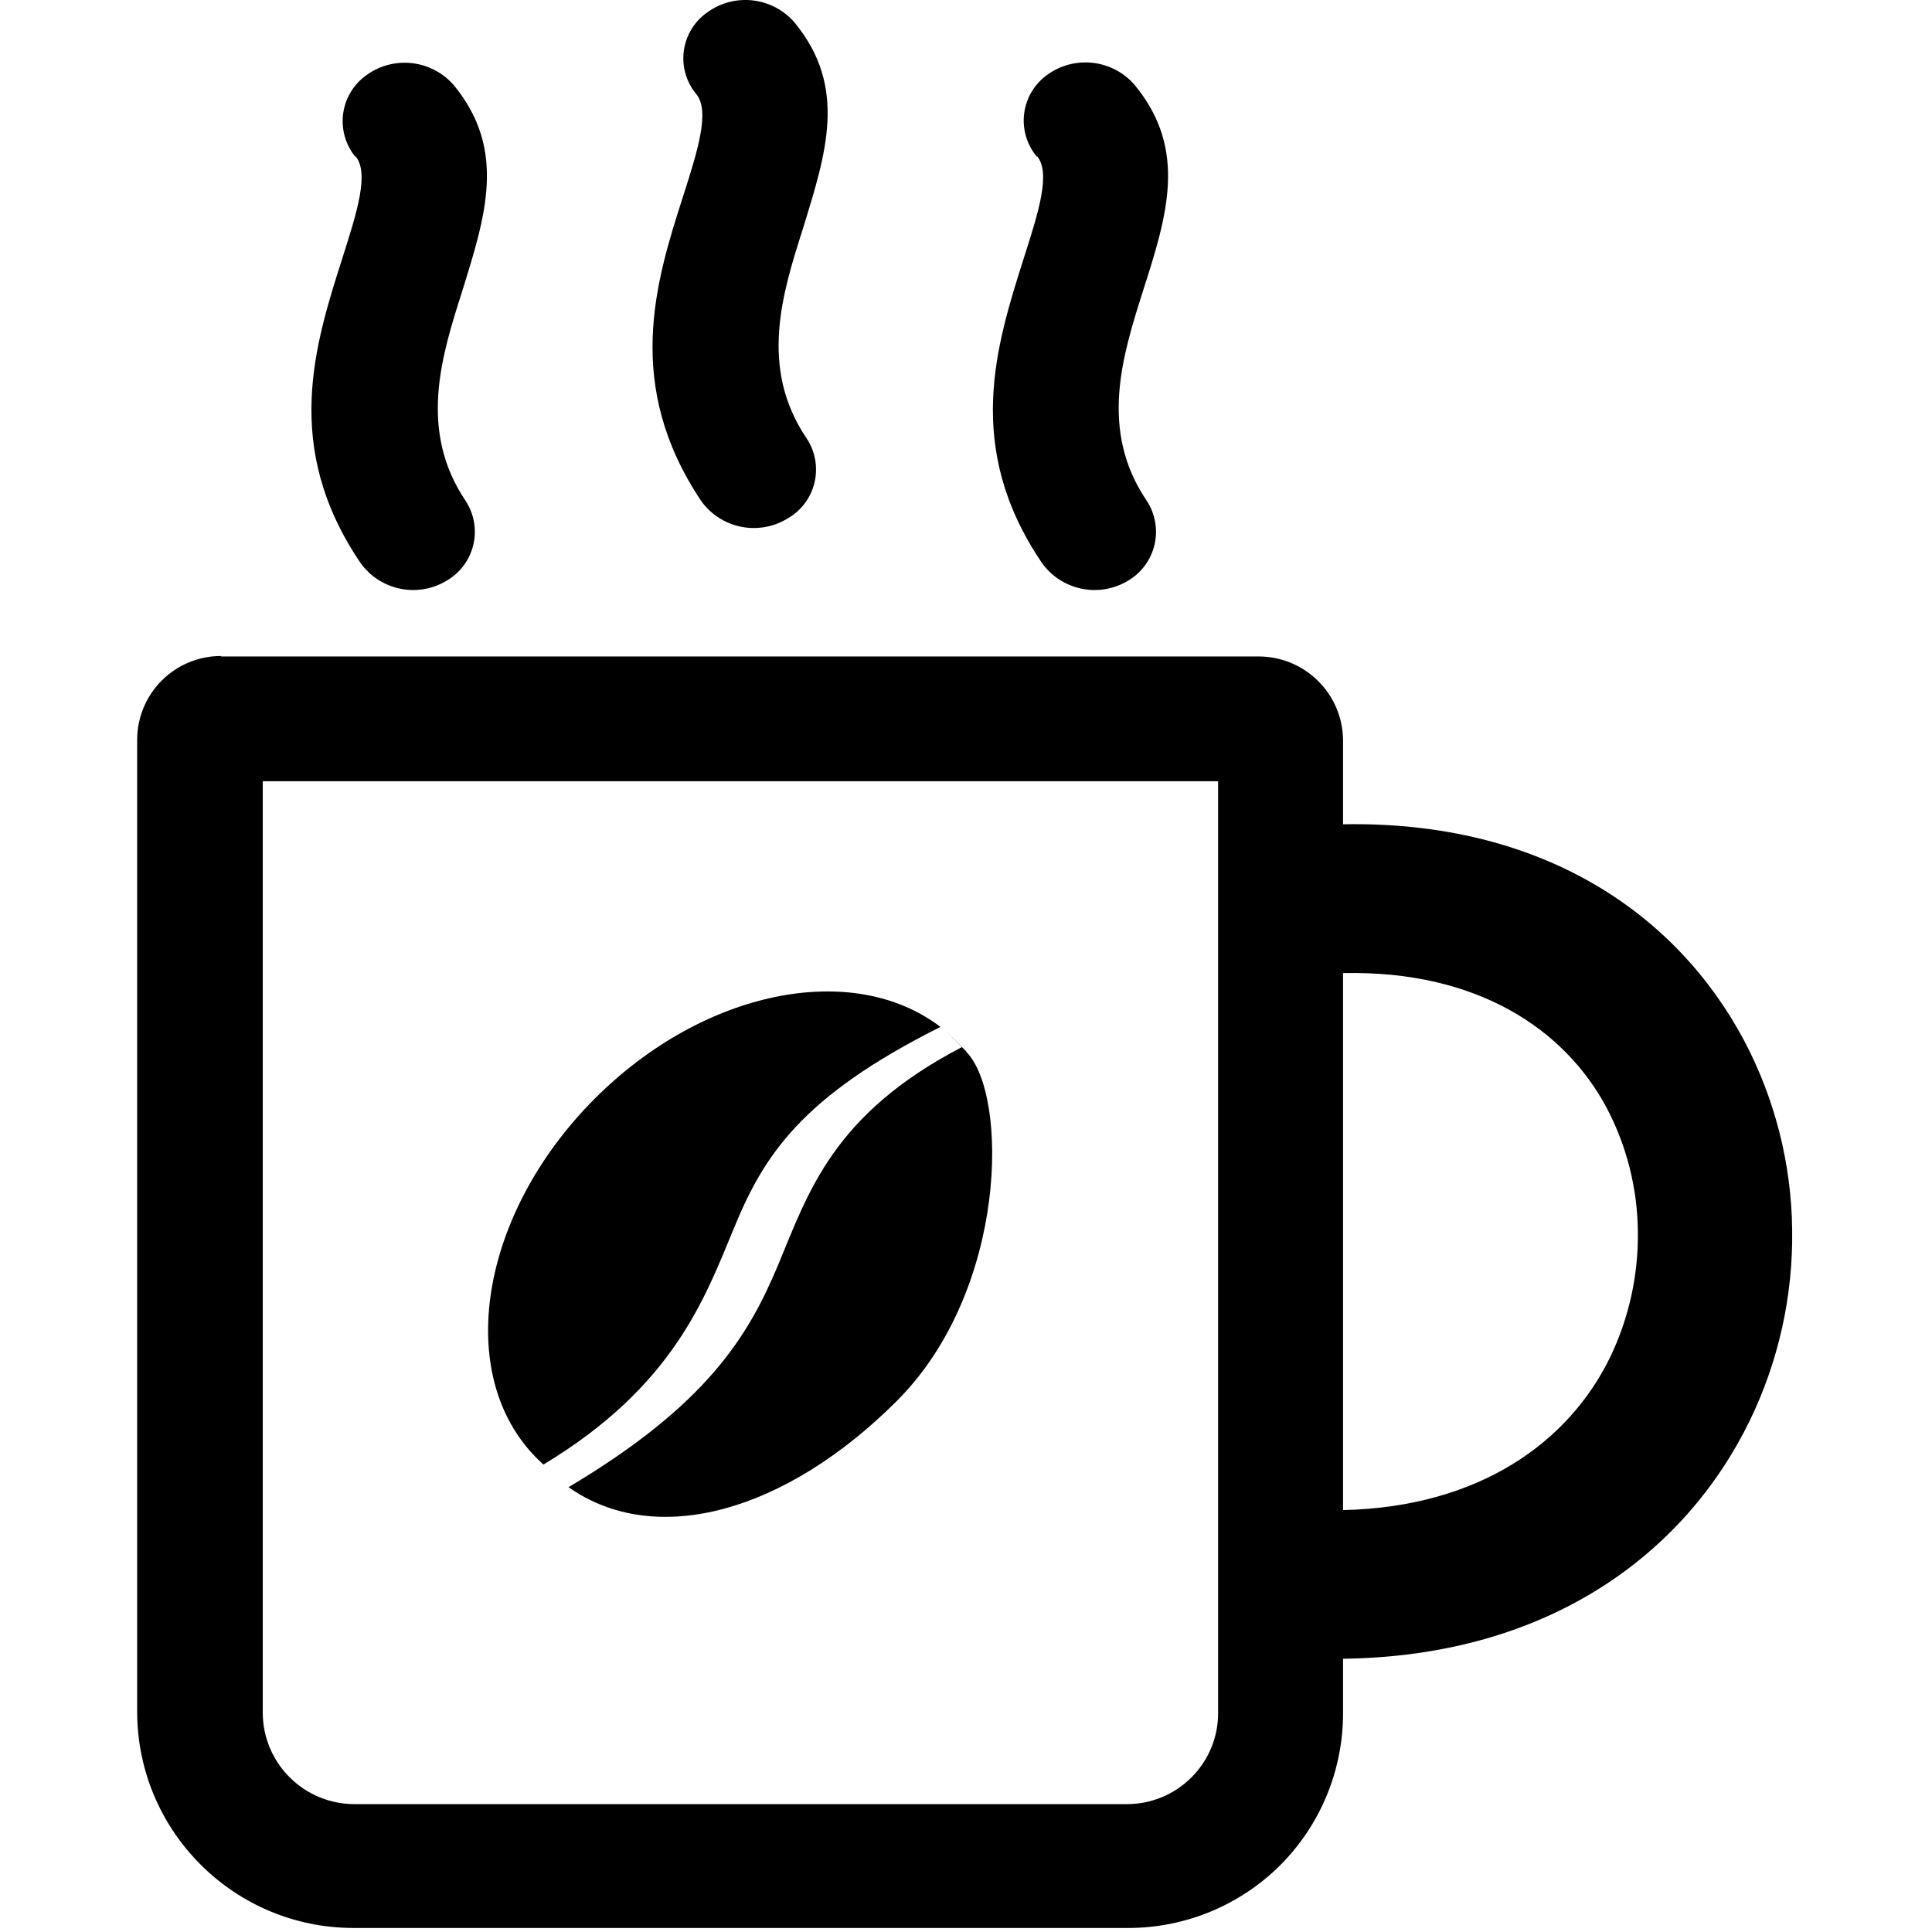 <?xml version="1.0" standalone="no"?>
<!DOCTYPE svg PUBLIC "-//W3C//DTD SVG 1.0//EN" "http://www.w3.org/TR/2001/REC-SVG-20010904/DTD/svg10.dtd">
<svg xmlns="http://www.w3.org/2000/svg" xmlns:xlink="http://www.w3.org/1999/xlink" id="body_1" width="32" height="32">

<g transform="matrix(0.26 0 0 0.26 2.272 -0)">
    <path d="M5.35 41.82L71.47 41.82C 74.414 41.836 76.798 44.216 76.82 47.16L76.82 47.16L76.82 52.51C 89.53 52.28 98.07 58.23 102.35 66.25C 104.323 69.971 105.379 74.109 105.43 78.32C 105.493 82.535 104.569 86.706 102.73 90.5C 98.62 98.93 89.98 105.5 76.82 105.67L76.82 105.67L76.82 109.13C 76.824 112.763 75.385 116.248 72.82 118.82C 70.247 121.383 66.762 122.822 63.13 122.82L63.13 122.82L13.75 122.82C 6.188 122.798 0.055 116.691 0 109.13L0 109.13L0 47.13C -2.3841858E-06 45.712 0.564 44.352 1.568 43.351C 2.571 42.349 3.932 41.787 5.35 41.79L5.35 41.79L5.35 41.82zM52.81 67C 55.51 69.7 55.48 82.16 48.4 89.24C 41.32 96.32 33.05 98.66 27.48 94.74C 36.3 89.49 38.93 85.13 40.84 80.56C 42.75 75.99 44.29 71 52.53 66.71C 52.62 66.79 50.11 64.27 52.81 66.97zM25.88 93.3L25.47 92.91C 20.15 87.59 21.81 77.32 29.17 69.97C 36.1 63.04 45.61 61.17 51.17 65.42C 42.29 69.87 39.91 73.62 38 78.28C 36.18 82.65 34.2 88.28 25.91 93.28zM57.33 10C 56.677 9.233 56.378 8.226 56.506 7.227C 56.633 6.228 57.176 5.329 58 4.75C 59.749 3.498 62.165 3.794 63.56 5.43C 66.94 9.55 65.61 13.74 64.07 18.55C 62.78 22.63 61.26 27.38 64.3 31.88C 64.851 32.708 65.036 33.728 64.811 34.697C 64.585 35.666 63.97 36.5 63.11 37C 61.263 38.108 58.876 37.606 57.63 35.85C 52.63 28.47 54.73 21.97 56.5 16.39C 57.42 13.52 58.21 11.03 57.33 9.95zM35.62 6C 34.979 5.23 34.69 4.226 34.825 3.234C 34.96 2.241 35.506 1.35 36.33 0.78C 38.075 -0.479 40.494 -0.188 41.89 1.45C 45.27 5.57 43.89 9.76 42.41 14.57C 41.11 18.65 39.6 23.4 42.63 27.9C 43.194 28.734 43.382 29.766 43.148 30.746C 42.915 31.725 42.28 32.561 41.4 33.05C 39.553 34.158 37.166 33.656 35.92 31.9C 31 24.53 33 18 34.8 12.44C 35.71 9.58 36.5 7.08 35.62 6zM13.91 10C 13.272 9.226 12.987 8.221 13.124 7.227C 13.261 6.234 13.807 5.343 14.63 4.77C 16.379 3.518 18.795 3.814 20.19 5.45C 23.56 9.57 22.19 13.76 20.7 18.57C 19.4 22.65 17.89 27.4 20.92 31.9C 21.465 32.73 21.643 33.748 21.412 34.714C 21.181 35.679 20.562 36.507 19.7 37C 17.853 38.108 15.466 37.606 14.22 35.85C 9.22 28.47 11.31 21.97 13.09 16.39C 14 13.52 14.8 11.03 13.91 9.95zM76.82 62L76.82 96.2C 85.56 96 91.2 91.84 93.82 86.49C 95.033 83.979 95.643 81.219 95.6 78.43C 95.571 75.681 94.885 72.98 93.6 70.55C 90.92 65.55 85.35 61.81 76.84 61.99zM68.87 49.77L8 49.77L8 109.13C 8.022 112.324 10.606 114.908 13.8 114.93L13.8 114.93L63.07 114.93C 64.605 114.929 66.076 114.317 67.16 113.23C 68.249 112.148 68.861 110.675 68.86 109.14L68.86 109.14L68.86 49.77z" stroke="none" fill="#000000" fill-rule="nonzero" />
</g>
</svg>